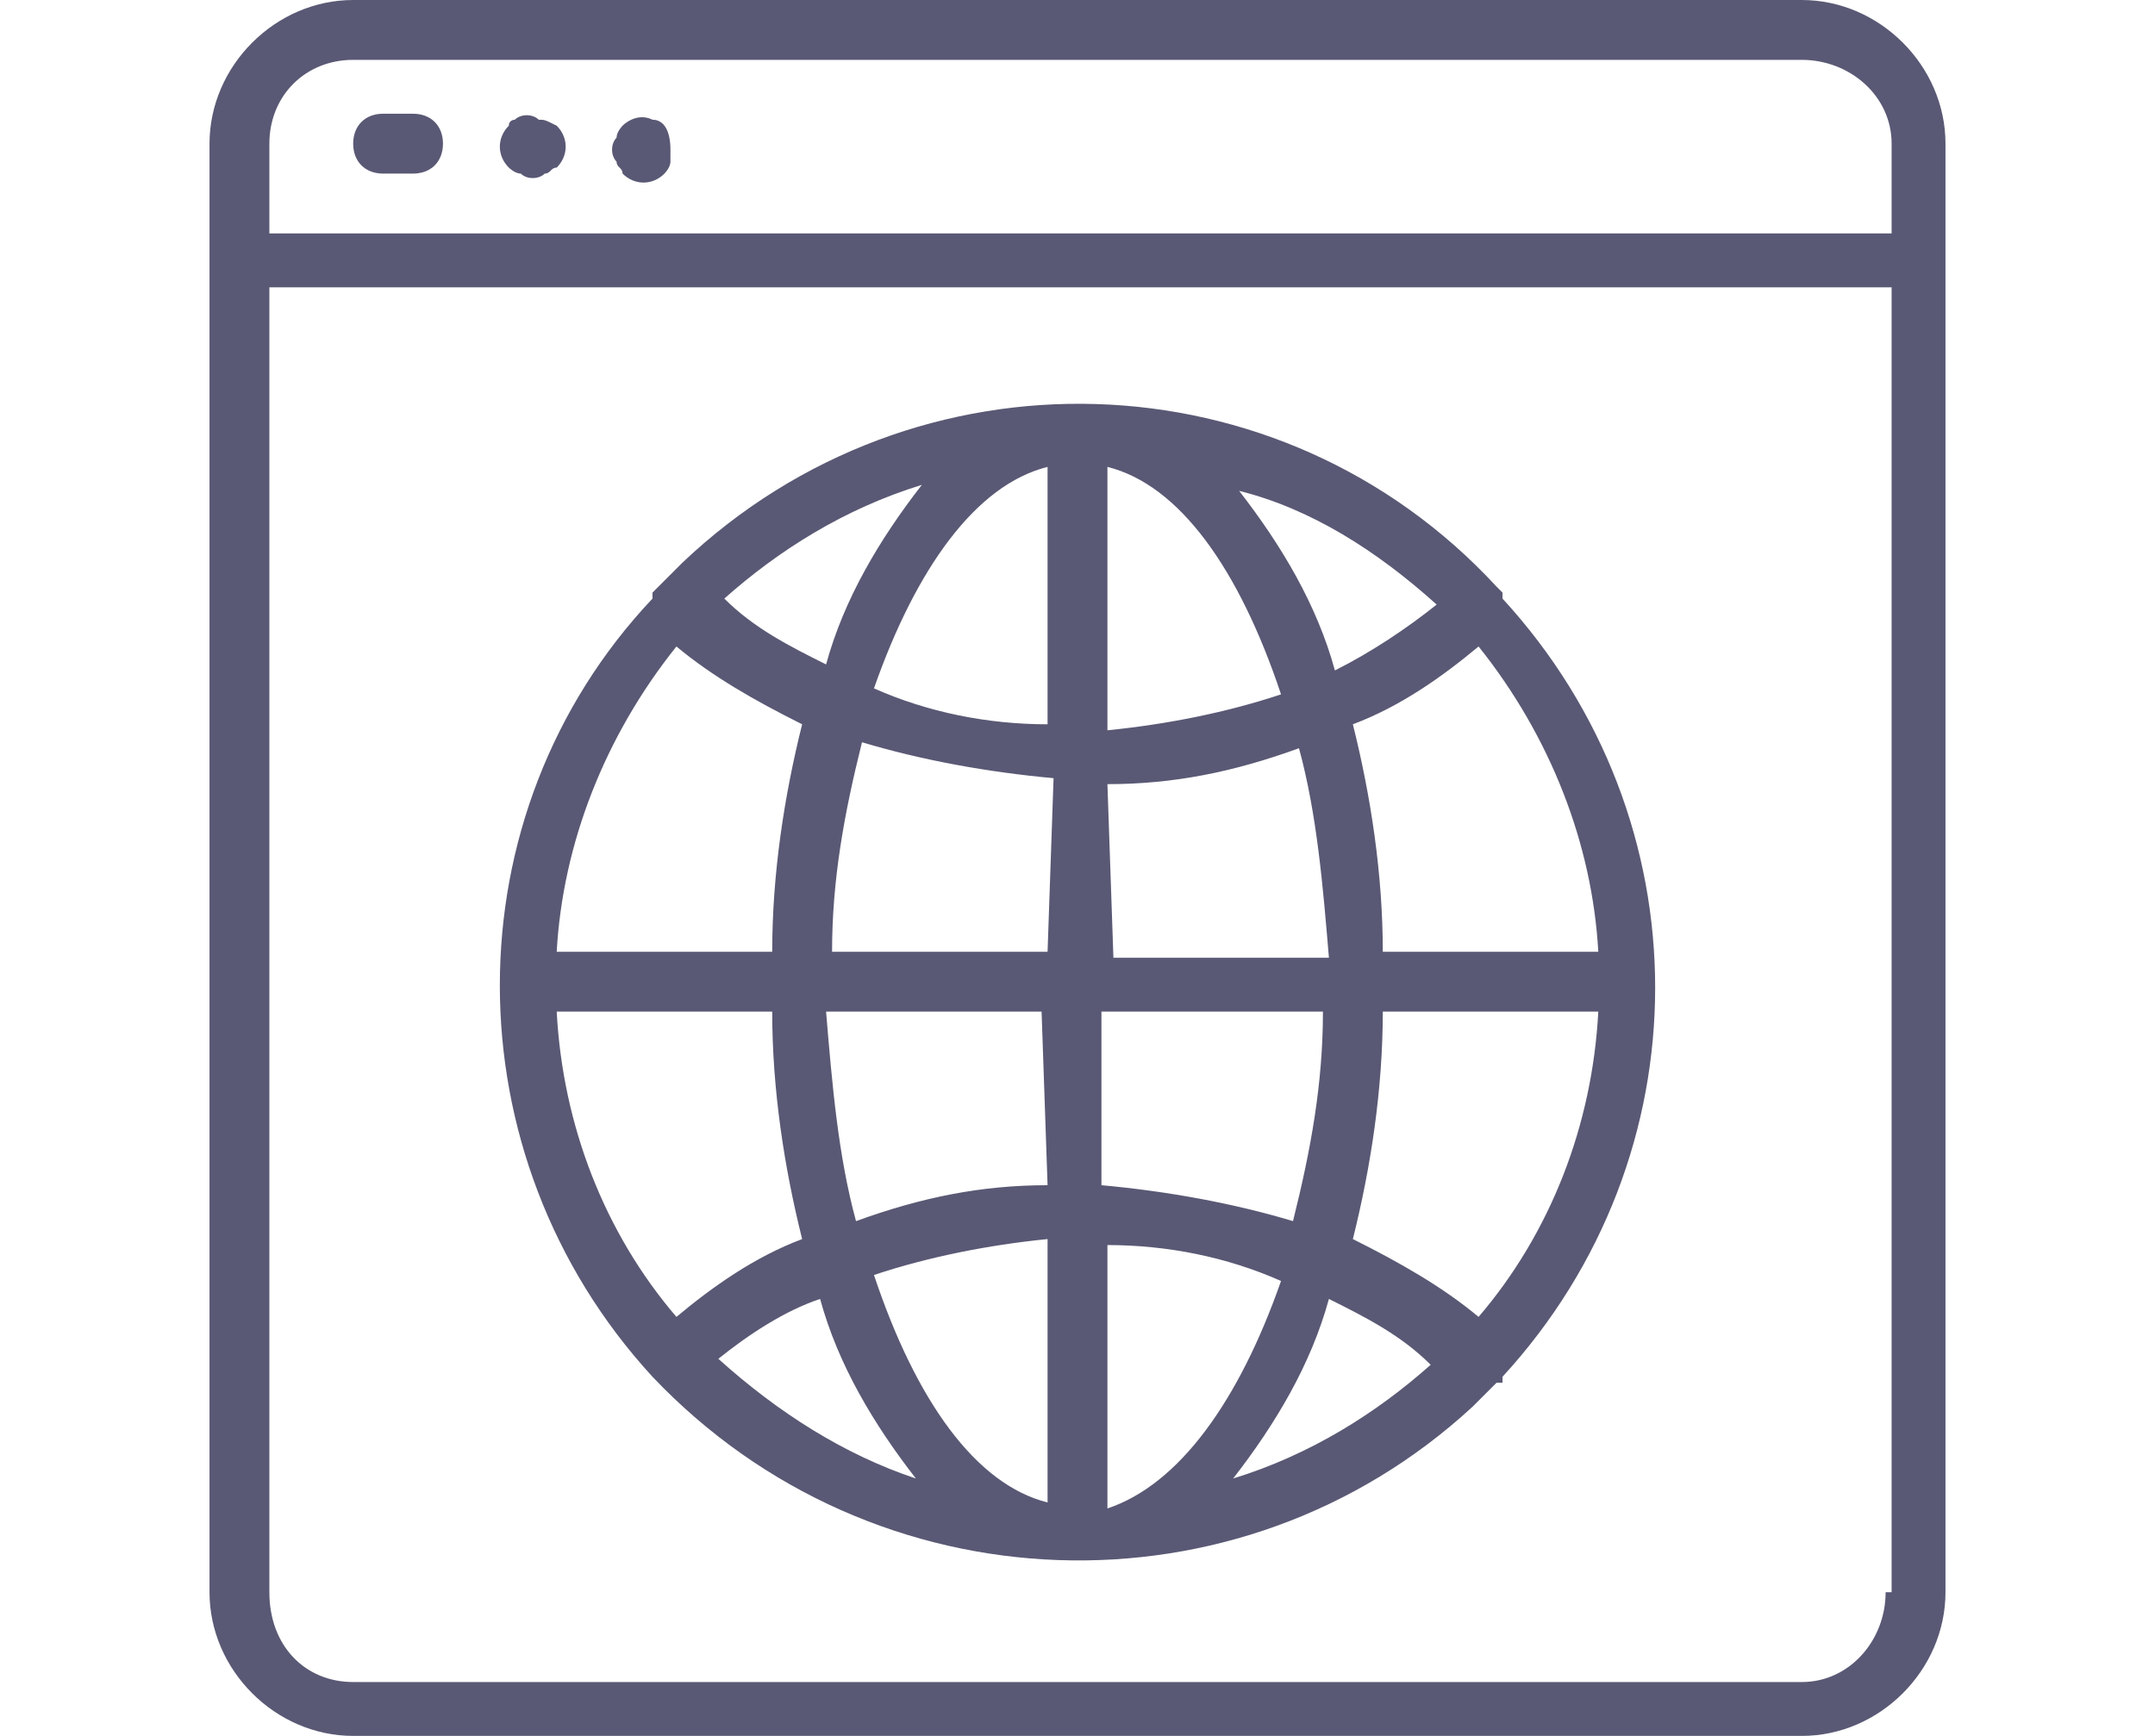 <?xml version="1.0" encoding="utf-8"?>
<!-- Generator: Adobe Illustrator 24.1.2, SVG Export Plug-In . SVG Version: 6.00 Build 0)  -->
<svg version="1.1" id="web" xmlns="http://www.w3.org/2000/svg" xmlns:xlink="http://www.w3.org/1999/xlink" x="0px" y="0px"
	 viewBox="0 0 36 29" style="enable-background:new 0 0 36 29;" xml:space="preserve">
<style type="text/css">
	.st0{fill:#595975;}
</style>
<g id="Group_4829">
	<g id="Group_4828">
		<path id="Path_7080" class="st0" d="M30.1,0H5.9C4.6,0,3.5,1.1,3.5,2.4v24.2c0,1.3,1.1,2.4,2.4,2.4h24.2c1.3,0,2.4-1.1,2.4-2.4
			V2.4C32.5,1.1,31.4,0,30.1,0z M31.5,26.6c0,0.8-0.6,1.5-1.4,1.5c0,0,0,0,0,0H5.9c-0.8,0-1.4-0.6-1.4-1.5l0,0V4.8h27.1V26.6z
			 M31.5,3.9H4.5V2.4C4.5,1.6,5.1,1,5.9,1h24.2c0.8,0,1.5,0.6,1.5,1.4c0,0,0,0,0,0V3.9L31.5,3.9z"/>
		<path id="Path_7081" class="st0" d="M6.9,1.9H6.4c-0.3,0-0.5,0.2-0.5,0.5c0,0.3,0.2,0.5,0.5,0.5h0.5c0.3,0,0.5-0.2,0.5-0.5
			C7.4,2.1,7.2,1.9,6.9,1.9L6.9,1.9z"/>
		<path id="Path_7082" class="st0" d="M9,2C8.9,1.9,8.7,1.9,8.6,2C8.6,2,8.5,2,8.5,2.1c-0.2,0.2-0.2,0.5,0,0.7c0,0,0.1,0.1,0.2,0.1
			c0.1,0.1,0.3,0.1,0.4,0c0.1,0,0.1-0.1,0.2-0.1c0.2-0.2,0.2-0.5,0-0.7C9.1,2,9.1,2,9,2z"/>
		<path id="Path_7083" class="st0" d="M10.9,2c-0.2-0.1-0.4,0-0.5,0.1c0,0-0.1,0.1-0.1,0.2c-0.1,0.1-0.1,0.3,0,0.4
			c0,0.1,0.1,0.1,0.1,0.2c0.2,0.2,0.5,0.2,0.7,0c0,0,0.1-0.1,0.1-0.2c0-0.1,0-0.1,0-0.2C11.2,2.2,11.1,2,10.9,2z"/>
		<path id="Path_7085" class="st0" d="M10.9,23C10.9,23,11,23.1,10.9,23c3.7,3.9,9.8,4.1,13.7,0.5c0.1-0.1,0.3-0.3,0.4-0.4
			c0,0,0,0,0.1,0c0,0,0,0,0-0.1c3.4-3.7,3.4-9.3,0-13l0,0c0,0,0,0,0-0.1c0,0,0,0-0.1-0.1c-3.6-3.9-9.7-4.1-13.6-0.4
			c-0.1,0.1-0.3,0.3-0.4,0.4c0,0,0,0-0.1,0.1c0,0,0,0,0,0.1C7.5,13.6,7.5,19.3,10.9,23C10.9,23,10.9,23,10.9,23z M20.6,24.7
			c0.7-0.9,1.3-1.9,1.6-3l0,0c0.6,0.3,1.2,0.6,1.7,1.1C23,23.6,21.9,24.3,20.6,24.7L20.6,24.7z M24.7,22c-0.6-0.5-1.3-0.9-2.1-1.3
			c0.3-1.2,0.5-2.5,0.5-3.8h3.6C26.6,18.8,25.9,20.6,24.7,22L24.7,22z M26.7,15.9h-3.6c0-1.3-0.2-2.6-0.5-3.8
			c0.8-0.3,1.5-0.8,2.1-1.3C25.9,12.3,26.6,14.1,26.7,15.9L26.7,15.9z M24,10.1c-0.5,0.4-1.1,0.8-1.7,1.1c-0.3-1.1-0.9-2.1-1.6-3
			C21.9,8.5,23,9.2,24,10.1L24,10.1z M18.5,7.8c1.2,0.3,2.2,1.7,2.9,3.8c-0.9,0.3-1.9,0.5-2.9,0.6V7.8z M18.5,13.1
			c1.1,0,2.1-0.2,3.2-0.6c0.3,1.1,0.4,2.3,0.5,3.5h-3.6L18.5,13.1z M18.5,16.9h3.6c0,1.2-0.2,2.3-0.5,3.5c-1-0.3-2.1-0.5-3.2-0.6
			V16.9z M18.5,20.8c1,0,2,0.2,2.9,0.6c-0.7,2-1.7,3.4-2.9,3.8V20.8z M12,22.7c0.5-0.4,1.1-0.8,1.7-1l0,0c0.3,1.1,0.9,2.1,1.6,3
			C14.1,24.3,13,23.6,12,22.7L12,22.7z M17.5,25.1c-1.2-0.3-2.2-1.7-2.9-3.8c0.9-0.3,1.9-0.5,2.9-0.6V25.1z M17.5,19.8
			c-1.1,0-2.1,0.2-3.2,0.6c-0.3-1.1-0.4-2.3-0.5-3.5h3.6L17.5,19.8z M17.5,15.9h-3.6c0-1.2,0.2-2.3,0.5-3.5c1,0.3,2.1,0.5,3.2,0.6
			L17.5,15.9z M17.5,7.8v4.3c-1,0-2-0.2-2.9-0.6C15.3,9.5,16.3,8.1,17.5,7.8L17.5,7.8z M15.4,8.1c-0.7,0.9-1.3,1.9-1.6,3l0,0
			c-0.6-0.3-1.2-0.6-1.7-1.1C13,9.2,14.1,8.5,15.4,8.1L15.4,8.1z M11.3,10.8c0.6,0.5,1.3,0.9,2.1,1.3c-0.3,1.2-0.5,2.5-0.5,3.8H9.3
			C9.4,14.1,10.1,12.3,11.3,10.8L11.3,10.8z M12.9,16.9c0,1.3,0.2,2.6,0.5,3.8c-0.8,0.3-1.5,0.8-2.1,1.3c-1.2-1.4-1.9-3.2-2-5.1
			H12.9L12.9,16.9z"/>
	</g>
</g>
</svg>
